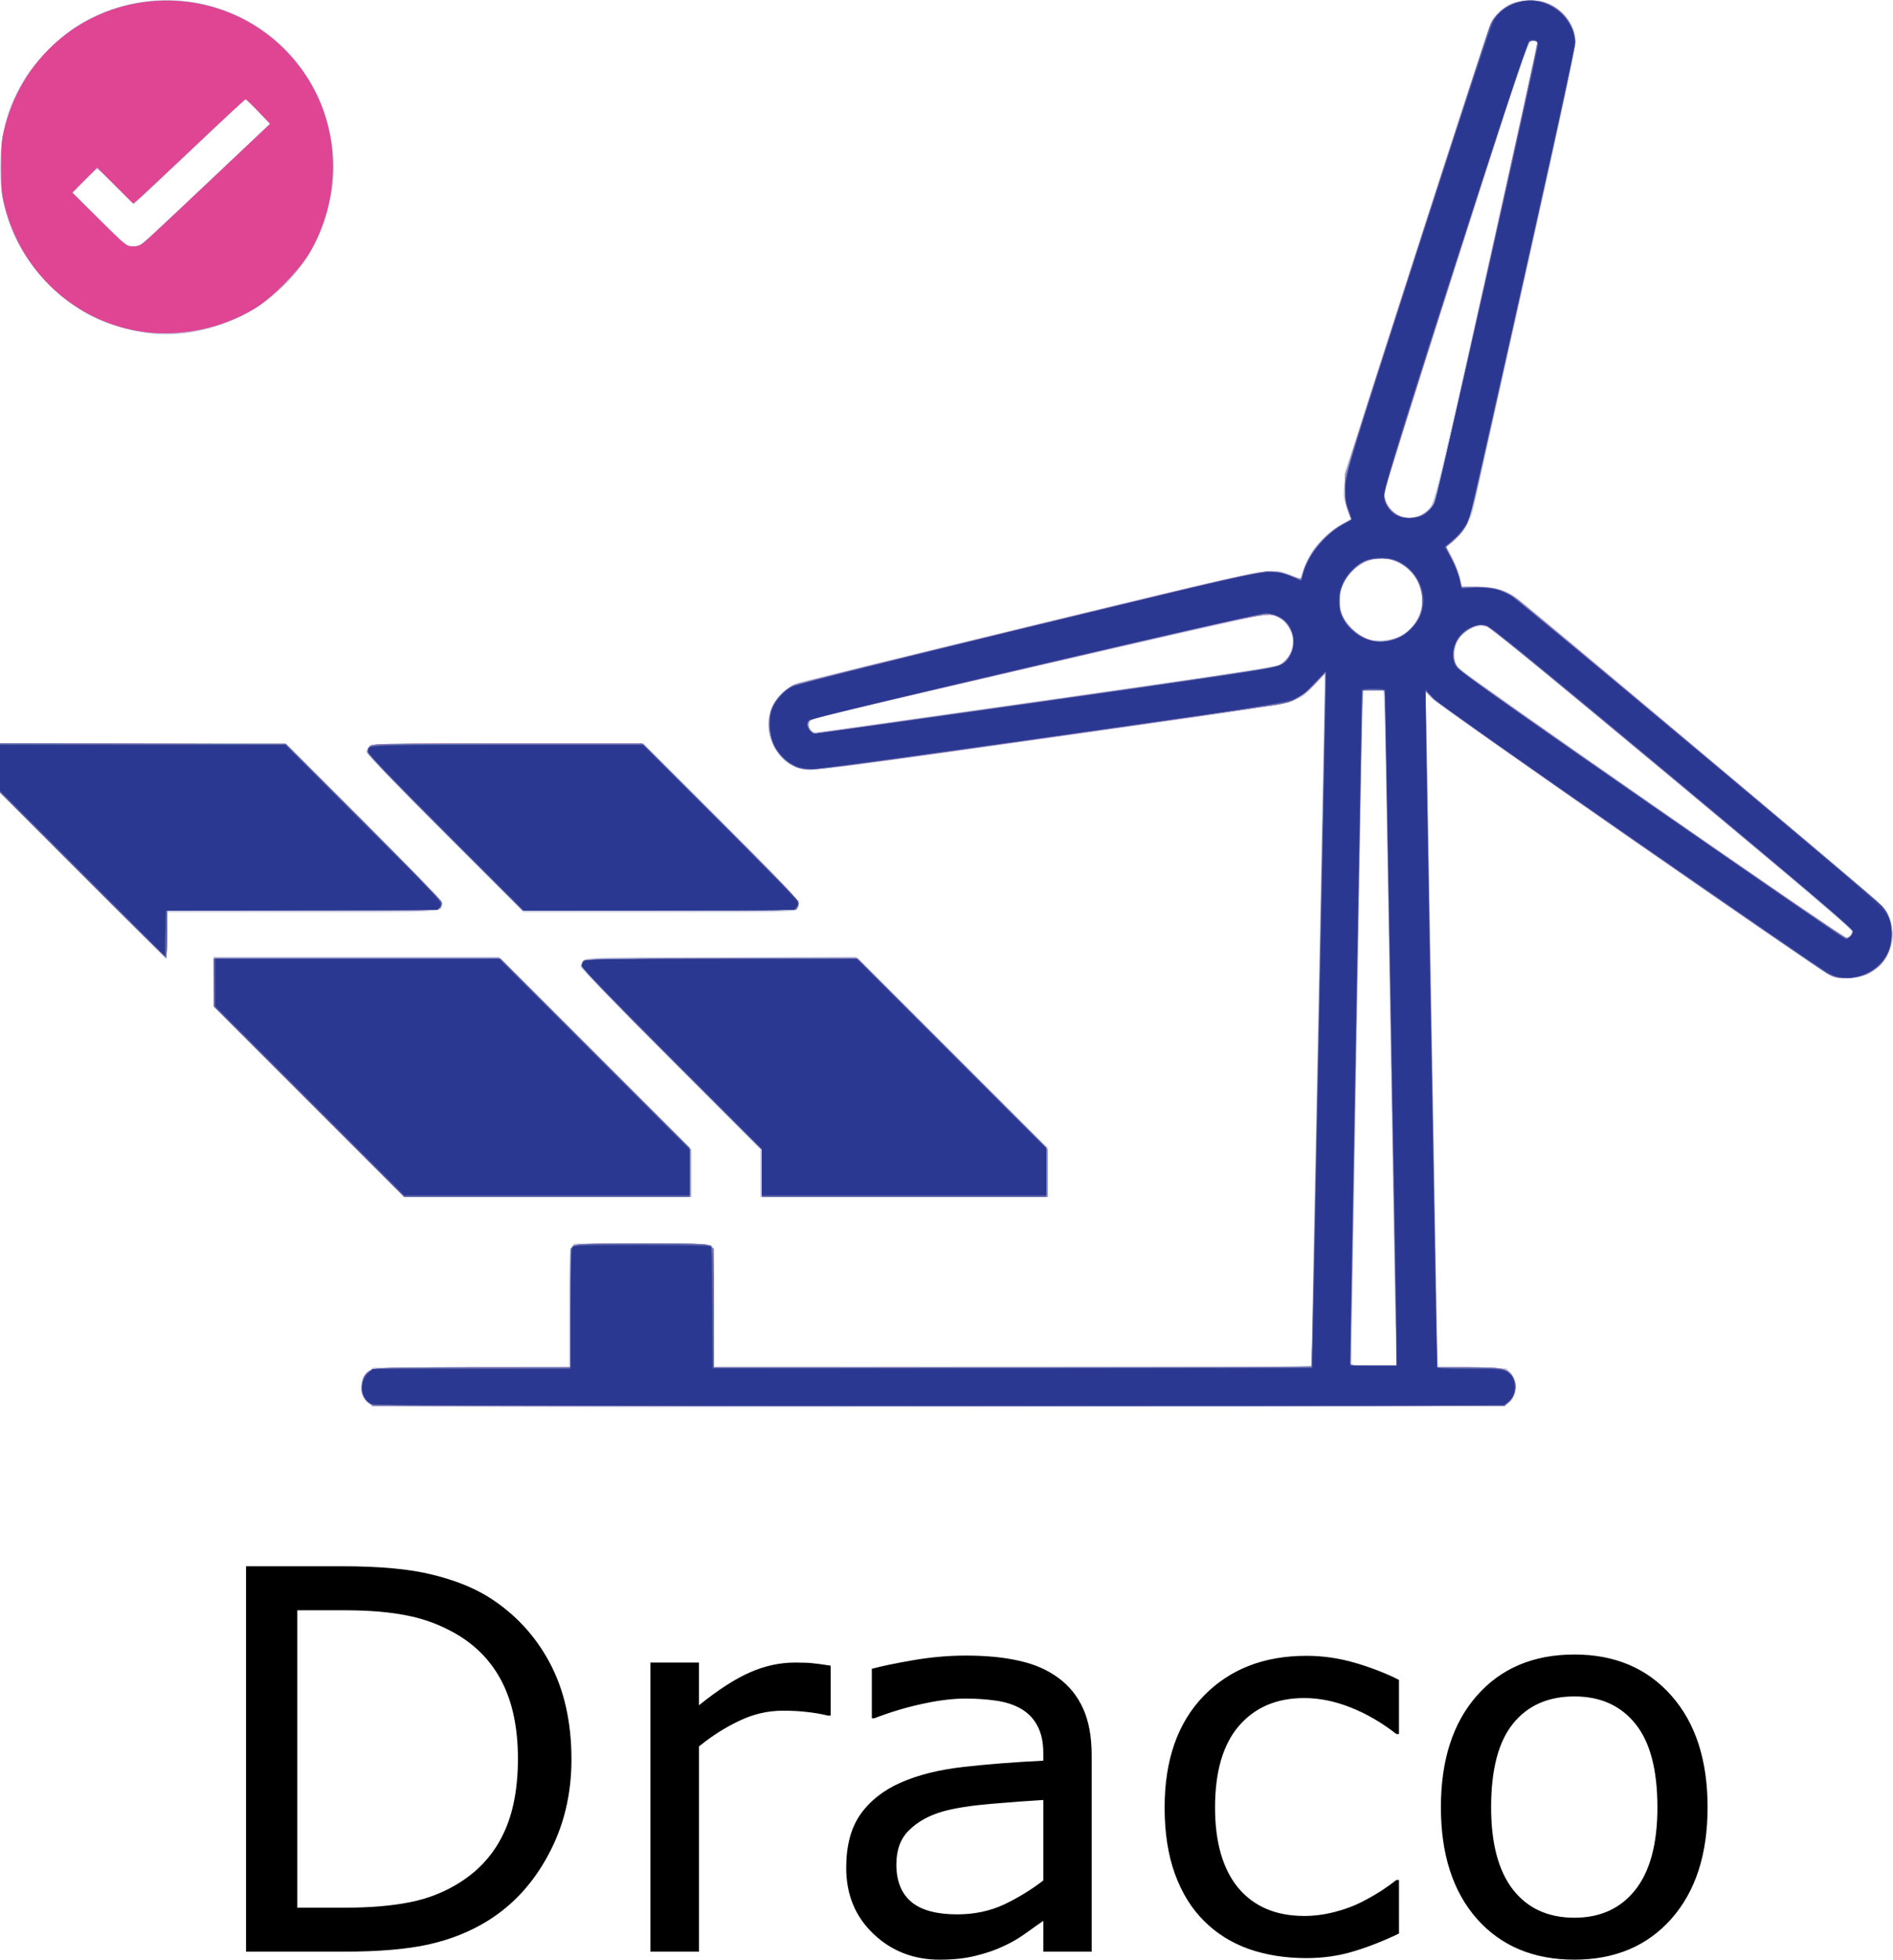 <?xml version="1.0" encoding="UTF-8" standalone="no"?>
<!-- Created with Inkscape (http://www.inkscape.org/) -->

<svg
   version="1.1"
   id="svg1"
   width="94.218"
   height="97.481"
   viewBox="0 0 94.218 97.481"
   sodipodi:docname="draco.png"
   inkscape:version="1.3.1 (91b66b0, 2023-11-16)"
   xmlns:inkscape="http://www.inkscape.org/namespaces/inkscape"
   xmlns:sodipodi="http://sodipodi.sourceforge.net/DTD/sodipodi-0.dtd"
   xmlns="http://www.w3.org/2000/svg"
   xmlns:svg="http://www.w3.org/2000/svg">
  <defs
     id="defs1" />
  <sodipodi:namedview
     id="namedview1"
     pagecolor="#ffffff"
     bordercolor="#666666"
     borderopacity="1.0"
     inkscape:showpageshadow="2"
     inkscape:pageopacity="0.0"
     inkscape:pagecheckerboard="0"
     inkscape:deskcolor="#d1d1d1"
     inkscape:zoom="7.3139624"
     inkscape:cx="40.743988"
     inkscape:cy="86.13662"
     inkscape:window-width="1552"
     inkscape:window-height="749"
     inkscape:window-x="671"
     inkscape:window-y="227"
     inkscape:window-maximized="0"
     inkscape:current-layer="g1" />
  <g
     inkscape:groupmode="layer"
     inkscape:label="Image"
     id="g1"
     transform="translate(0,-0.062)">
    <path
       d="m 28.443,87.578 q 0,2.614 -1.146,4.738 -1.133,2.124 -3.026,3.296 -1.313,0.811 -2.935,1.172 -1.609,0.36 -4.249,0.36 H 12.246 V 77.973 h 4.789 q 2.807,0 4.455,0.412 1.661,0.399 2.807,1.107 1.957,1.223 3.051,3.257 1.094,2.034 1.094,4.828 z m -2.665,-0.039 q 0,-2.253 -0.785,-3.798 -0.785,-1.545 -2.343,-2.433 -1.133,-0.644 -2.408,-0.888 -1.275,-0.257 -3.051,-0.257 h -2.395 v 14.793 h 2.395 q 1.841,0 3.206,-0.27 1.378,-0.27 2.523,-1.004 1.429,-0.914 2.137,-2.408 0.721,-1.493 0.721,-3.734 z M 41.344,85.402 h -0.129 q -0.541,-0.129 -1.056,-0.18 -0.502,-0.064 -1.197,-0.064 -1.12,0 -2.163,0.502 -1.043,0.489 -2.008,1.275 V 97.144 H 32.37 V 82.763 h 2.42 v 2.124 q 1.442,-1.159 2.536,-1.635 1.107,-0.489 2.253,-0.489 0.631,0 0.914,0.039 0.283,0.026 0.85,0.116 z m 12.991,11.742 h -2.408 v -1.532 q -0.322,0.219 -0.875,0.618 -0.541,0.386 -1.056,0.618 -0.605,0.296 -1.39,0.489 -0.785,0.206 -1.841,0.206 -1.944,0 -3.296,-1.287 -1.352,-1.287 -1.352,-3.283 0,-1.635 0.695,-2.639 0.708,-1.017 2.008,-1.596 1.313,-0.579 3.154,-0.785 1.841,-0.206 3.953,-0.309 v -0.373 q 0,-0.824 -0.296,-1.365 -0.283,-0.541 -0.824,-0.85 -0.515,-0.296 -1.236,-0.399 -0.721,-0.103 -1.506,-0.103 -0.953,0 -2.124,0.257 -1.172,0.245 -2.42,0.721 h -0.129 v -2.459 q 0.708,-0.193 2.047,-0.425 1.339,-0.232 2.639,-0.232 1.519,0 2.639,0.257 1.133,0.245 1.957,0.85 0.811,0.592 1.236,1.532 0.425,0.94 0.425,2.33 z m -2.408,-3.541 v -4.004 q -1.107,0.064 -2.614,0.193 -1.493,0.129 -2.369,0.373 -1.043,0.296 -1.687,0.927 -0.644,0.618 -0.644,1.712 0,1.236 0.747,1.867 0.747,0.618 2.279,0.618 1.275,0 2.33,-0.489 1.056,-0.502 1.957,-1.197 z m 17.703,2.639 q -1.21,0.579 -2.305,0.901 -1.081,0.322 -2.305,0.322 -1.558,0 -2.858,-0.451 -1.3,-0.463 -2.227,-1.39 -0.94,-0.927 -1.455,-2.343 -0.515,-1.416 -0.515,-3.309 0,-3.528 1.931,-5.536 1.944,-2.008 5.124,-2.008 1.236,0 2.42,0.348 1.197,0.348 2.189,0.85 v 2.691 h -0.129 q -1.107,-0.863 -2.292,-1.326 -1.172,-0.463 -2.292,-0.463 -2.06,0 -3.257,1.39 -1.184,1.378 -1.184,4.056 0,2.601 1.159,4.004 1.172,1.39 3.283,1.39 0.734,0 1.493,-0.193 0.76,-0.193 1.365,-0.502 0.528,-0.27 0.991,-0.566 0.463,-0.309 0.734,-0.528 h 0.129 z m 15.36,-6.283 q 0,3.515 -1.802,5.549 -1.802,2.034 -4.828,2.034 -3.051,0 -4.854,-2.034 -1.79,-2.034 -1.79,-5.549 0,-3.515 1.79,-5.549 1.802,-2.047 4.854,-2.047 3.026,0 4.828,2.047 1.802,2.034 1.802,5.549 z m -2.498,0 q 0,-2.794 -1.094,-4.146 -1.094,-1.365 -3.038,-1.365 -1.97,0 -3.064,1.365 -1.081,1.352 -1.081,4.146 0,2.704 1.094,4.107 1.094,1.39 3.051,1.39 1.931,0 3.026,-1.378 1.107,-1.39 1.107,-4.12 z"
       id="text8"
       aria-label="Draco"
       style="stroke-width:0.659" />
    <g
       id="g2">
      <path
         style="fill:#cdd0e4"
         d="m 18.52,69.969 c -0.299,-0.131 -0.426,-0.28 -0.522,-0.617 -0.106,-0.369 0.032,-0.816 0.33,-1.066 l 0.245,-0.206 h 4.874 4.874 v -2.902 c 0,-2.497 0.017,-2.927 0.125,-3.08 l 0.125,-0.178 h 3.379 c 2.522,0 3.404,0.024 3.475,0.096 0.071,0.071 0.096,0.866 0.096,3.08 v 2.984 h 14.88 14.88 l 5.24e-4,-0.62 c 2.89e-4,-0.341 0.144,-7.748 0.32,-16.46 0.175,-8.712 0.319,-16.188 0.319,-16.613 l 4.24e-4,-0.773 -0.495,0.515 c -0.937,0.976 0.14,0.759 -13.105,2.635 -8.291,1.174 -11.768,1.638 -12.086,1.611 -0.577,-0.049 -1.014,-0.277 -1.425,-0.744 -1.092,-1.24 -0.556,-3.159 1.013,-3.63 0.296,-0.089 5.524,-1.372 11.618,-2.851 12.294,-2.984 11.798,-2.888 12.784,-2.49 l 0.483,0.195 0.175,-0.488 c 0.096,-0.268 0.282,-0.659 0.414,-0.867 0.305,-0.484 1.015,-1.133 1.515,-1.387 0.214,-0.108 0.389,-0.216 0.389,-0.238 0,-0.023 -0.076,-0.265 -0.168,-0.539 C 66.677,24.289 66.539,24.802 70.468,12.6 72.409,6.572 74.077,1.466 74.175,1.254 c 0.346,-0.75 1.078,-1.188 1.985,-1.188 1.241,0 2.247,0.928 2.262,2.087 0.004,0.311 -0.751,3.825 -2.485,11.567 -1.37,6.116 -2.532,11.318 -2.582,11.56 -0.127,0.612 -0.427,1.132 -0.924,1.603 l -0.424,0.401 0.286,0.548 c 0.157,0.301 0.329,0.74 0.382,0.975 l 0.096,0.427 0.755,0.004 c 0.867,0.004 1.384,0.151 1.931,0.546 0.905,0.655 18.182,15.231 18.385,15.511 0.272,0.376 0.433,1.059 0.36,1.53 -0.18,1.159 -1.097,1.923 -2.299,1.915 -0.364,-0.002 -0.644,-0.053 -0.843,-0.152 C 90.478,48.298 71.635,35.185 71.29,34.829 l -0.35,-0.361 0.049,1.306 c 0.027,0.718 0.16,8.128 0.295,16.466 0.135,8.338 0.263,15.311 0.285,15.496 l 0.039,0.336 1.682,0.024 1.682,0.024 0.233,0.261 c 0.384,0.43 0.303,1.204 -0.159,1.518 -0.197,0.134 -1.606,0.142 -28.248,0.158 -22.977,0.014 -28.083,-0.002 -28.28,-0.088 z m 50.948,-3.029 c -0.017,-0.583 -0.139,-7.522 -0.27,-15.42 -0.131,-7.898 -0.26,-14.981 -0.287,-15.74 l -0.049,-1.38 h -0.511 c -0.281,0 -0.512,0.009 -0.512,0.02 -0.028,0.796 -0.558,31.472 -0.559,32.32 l -7.53e-4,1.26 h 1.11 1.11 z M 92.064,46.624 c 0.053,-0.053 0.096,-0.161 0.096,-0.24 0,-0.093 -3.136,-2.757 -8.86,-7.527 -4.873,-4.061 -8.949,-7.445 -9.058,-7.52 -0.457,-0.318 -1.305,-0.041 -1.643,0.537 -0.265,0.452 -0.273,1.038 -0.019,1.394 0.173,0.243 19.122,13.444 19.304,13.449 0.046,0.001 0.127,-0.041 0.18,-0.094 z M 52.106,34.878 c 8.815,-1.253 11.337,-1.637 11.581,-1.761 0.206,-0.105 0.37,-0.274 0.485,-0.498 0.482,-0.94 -0.146,-1.979 -1.197,-1.979 -0.316,0 -22.169,5.039 -22.555,5.201 -0.324,0.136 -0.166,0.639 0.201,0.639 0.118,0 5.287,-0.721 11.485,-1.602 z M 69.787,31.652 c 0.561,-0.329 1.013,-1.082 1.013,-1.689 0,-0.425 -0.233,-1.069 -0.494,-1.367 -0.786,-0.895 -2.008,-0.992 -2.86,-0.226 -0.516,0.464 -0.733,0.919 -0.747,1.566 -0.017,0.774 0.386,1.394 1.181,1.817 0.469,0.25 1.392,0.201 1.907,-0.101 z m 1.017,-6.014 c 0.567,-0.293 0.437,0.196 3.151,-11.894 1.39,-6.191 2.544,-11.302 2.565,-11.36 0.067,-0.181 -0.089,-0.329 -0.291,-0.278 -0.173,0.044 -0.475,0.937 -3.748,11.111 -2.662,8.273 -3.558,11.156 -3.554,11.43 0.013,0.912 1.011,1.439 1.878,0.99 z M 15.38,54.86 10.64,50.12 v -1.22 -1.22 h 7.1 7.1 l 4.78,4.78 4.78,4.78 v 1.18 1.18 h -7.14 -7.14 z m 22.46,3.561 v -1.179 l -4.48,-4.483 c -2.465,-2.466 -4.48,-4.545 -4.48,-4.621 0,-0.076 0.072,-0.21 0.16,-0.298 0.157,-0.157 0.267,-0.16 6.899,-0.16 h 6.739 l 4.741,4.741 4.741,4.741 v 1.219 1.219 h -7.16 -7.16 z M 4.14,43.62 0,39.479 v -1.22 -1.22 h 7.1 7.1 l 3.9,3.9 C 20.872,43.712 22,44.891 22,45.016 c 0,0.437 0.21,0.424 -7.016,0.424 H 8.324 l -0.022,1.16 -0.022,1.16 z m 18.039,-2.04 c -2.126,-2.123 -3.886,-3.942 -3.911,-4.043 -0.03,-0.117 0.005,-0.24 0.095,-0.34 0.139,-0.153 0.29,-0.157 6.909,-0.157 h 6.767 l 3.861,3.861 c 4.069,4.069 4.077,4.079 3.715,4.407 -0.134,0.121 -0.725,0.132 -6.858,0.132 H 26.044 Z M 7.6,16.667 C 6.635,16.573 5.43,16.232 4.6,15.819 2.84,14.942 1.247,13.206 0.549,11.401 0.118,10.288 -0.021,9.411 0.023,8.08 0.078,6.428 0.421,5.275 1.261,3.92 1.732,3.16 2.983,1.892 3.746,1.402 7.506,-1.017 12.489,-0.075 15.07,3.541 16.214,5.146 16.794,7.336 16.567,9.203 16.208,12.166 14.558,14.53 11.96,15.803 10.513,16.512 9.027,16.806 7.6,16.667 Z M 7.011,12.217 C 7.105,12.164 8.591,10.79 10.313,9.164 L 13.445,6.208 12.824,5.584 12.204,4.96 11.602,5.546 C 11.271,5.869 10.025,7.054 8.833,8.18 L 6.666,10.228 5.794,9.354 C 5.315,8.873 4.885,8.48 4.839,8.48 c -0.046,0 -0.343,0.262 -0.661,0.581 L 3.601,9.643 4.9,10.933 c 0.715,0.709 1.354,1.309 1.42,1.332 0.209,0.074 0.514,0.053 0.691,-0.048 z"
         id="path8" />
      <path
         style="fill:#989fc9"
         d="m 18.409,69.888 c -0.105,-0.058 -0.239,-0.192 -0.297,-0.297 -0.146,-0.263 -0.139,-0.877 0.013,-1.094 0.297,-0.424 0.209,-0.417 5.431,-0.417 h 4.844 v -2.997 c 0,-2.881 0.006,-3 0.155,-3.08 0.099,-0.053 1.327,-0.083 3.434,-0.083 2.875,0 3.295,0.016 3.405,0.126 0.11,0.11 0.126,0.501 0.126,3.08 v 2.954 h 14.88 c 10.162,0 14.88,-0.026 14.88,-0.082 0,-0.198 0.636,-32.236 0.661,-33.303 l 0.028,-1.186 -0.393,0.448 c -0.442,0.504 -0.947,0.878 -1.401,1.039 -0.169,0.06 -5.578,0.855 -12.021,1.768 -10.804,1.531 -11.748,1.653 -12.148,1.57 -0.239,-0.05 -0.572,-0.182 -0.741,-0.293 -0.898,-0.594 -1.275,-1.96 -0.799,-2.893 0.188,-0.369 0.752,-0.91 1.094,-1.049 0.132,-0.054 5.36,-1.34 11.618,-2.858 12.541,-3.042 12.021,-2.939 13.018,-2.564 0.286,0.108 0.534,0.171 0.551,0.14 0.017,-0.031 0.093,-0.245 0.169,-0.477 0.287,-0.88 1.07,-1.773 1.974,-2.252 l 0.364,-0.193 -0.162,-0.407 c -0.121,-0.303 -0.162,-0.591 -0.163,-1.127 l -3.53e-4,-0.72 L 70.514,12.52 c 1.971,-6.116 3.635,-11.218 3.697,-11.339 0.164,-0.319 0.599,-0.729 0.957,-0.902 0.391,-0.189 1.21,-0.249 1.663,-0.122 0.869,0.243 1.569,1.129 1.569,1.986 0,0.291 -0.722,3.673 -2.077,9.731 -1.142,5.107 -2.314,10.347 -2.603,11.644 -0.579,2.593 -0.668,2.816 -1.376,3.439 l -0.358,0.315 0.322,0.643 c 0.177,0.354 0.345,0.799 0.374,0.989 l 0.052,0.346 0.773,0.002 c 0.882,0.002 1.456,0.177 2.039,0.621 0.187,0.143 4.357,3.629 9.267,7.748 8.192,6.872 8.945,7.523 9.137,7.91 0.423,0.849 0.218,2.014 -0.459,2.609 -0.475,0.417 -0.757,0.526 -1.452,0.561 -0.553,0.028 -0.689,0.007 -1,-0.155 C 90.396,48.211 71.652,35.17 71.301,34.813 l -0.341,-0.347 6.77e-4,0.267 c 3.72e-4,0.147 0.126,7.341 0.28,15.987 0.153,8.646 0.279,16.089 0.279,16.54 l 4.73e-4,0.82 h 1.563 c 1.761,0 2.018,0.056 2.241,0.487 0.205,0.397 0.119,0.929 -0.197,1.21 l -0.249,0.223 -28.139,-0.003 c -23.203,-0.002 -28.172,-0.021 -28.33,-0.109 z m 51.083,-3.348 c -0.027,-0.803 -0.161,-8.246 -0.296,-16.54 -0.136,-8.294 -0.264,-15.197 -0.284,-15.34 l -0.038,-0.26 h -0.508 -0.508 l -0.046,0.9 c -0.025,0.495 -0.154,7.488 -0.286,15.54 -0.132,8.052 -0.261,15.207 -0.286,15.9 l -0.046,1.26 h 1.175 1.175 z M 92.114,46.594 c 0.152,-0.152 0.156,-0.206 0.026,-0.369 -0.055,-0.069 -4.104,-3.459 -8.998,-7.533 -5.374,-4.474 -8.986,-7.427 -9.12,-7.457 -0.122,-0.027 -0.263,-0.061 -0.312,-0.076 -0.215,-0.065 -0.905,0.356 -1.122,0.684 -0.279,0.422 -0.303,1.082 -0.052,1.422 0.175,0.237 19.182,13.454 19.348,13.454 0.057,0 0.161,-0.057 0.23,-0.126 z M 52.216,34.881 c 7.051,-1.001 11.304,-1.638 11.453,-1.715 0.543,-0.281 0.818,-0.928 0.65,-1.529 -0.144,-0.516 -0.503,-0.87 -0.999,-0.987 -0.39,-0.093 -0.673,-0.031 -11.6,2.509 -6.16,1.432 -11.254,2.634 -11.32,2.671 -0.176,0.098 -0.194,0.401 -0.033,0.578 0.103,0.114 0.205,0.143 0.386,0.11 0.136,-0.024 5.294,-0.761 11.463,-1.637 z m 17.404,-3.138 c 0.749,-0.321 1.226,-1.117 1.16,-1.939 -0.049,-0.611 -0.271,-1.054 -0.732,-1.46 -0.977,-0.86 -2.426,-0.598 -3.086,0.558 -0.476,0.834 -0.398,1.653 0.221,2.315 0.734,0.785 1.464,0.943 2.437,0.526 z m 0.952,-5.985 c 0.319,-0.089 0.836,-0.599 0.907,-0.896 0.606,-2.534 5.069,-22.656 5.037,-22.708 -0.058,-0.093 -0.413,-0.098 -0.47,-0.005 -0.121,0.195 -7.167,22.243 -7.167,22.426 -1.89e-4,0.475 0.317,0.955 0.76,1.152 0.292,0.13 0.546,0.138 0.932,0.031 z M 15.38,54.86 10.64,50.12 v -1.22 -1.22 h 7.099 7.099 l 4.781,4.781 4.781,4.781 v 1.179 1.179 h -7.14 -7.14 z m 22.54,3.56 v -1.18 l -4.48,-4.479 c -2.962,-2.962 -4.48,-4.534 -4.479,-4.64 0.003,-0.422 -0.377,-0.399 6.894,-0.422 l 6.741,-0.021 4.782,4.782 4.782,4.782 v 1.179 1.179 h -7.12 -7.12 z M 4.14,43.62 0,39.479 v -1.22 -1.22 h 7.1 7.1 l 3.9,3.9 C 20.705,43.546 22,44.895 22,45.004 c 0,0.09 -0.043,0.207 -0.096,0.26 -0.073,0.073 -1.701,0.096 -6.838,0.096 H 8.324 l -0.022,1.2 -0.022,1.2 z M 22.139,41.458 C 19.995,39.312 18.24,37.512 18.24,37.458 c 0,-0.054 0.072,-0.17 0.16,-0.258 0.157,-0.157 0.267,-0.16 6.86,-0.16 h 6.7 l 3.9,3.9 c 2.605,2.605 3.9,3.955 3.9,4.064 0,0.09 -0.043,0.207 -0.096,0.26 -0.073,0.073 -1.706,0.096 -6.861,0.096 H 26.038 Z M 6.827,16.522 C 3.65,15.945 1.106,13.585 0.266,10.434 0.079,9.733 0.055,9.491 0.055,8.36 c 0,-1.131 0.025,-1.373 0.212,-2.074 C 1.202,2.773 4.23,0.302 7.84,0.105 11.124,-0.075 14.175,1.677 15.679,4.605 c 1.281,2.495 1.171,5.594 -0.287,8.054 -0.511,0.863 -1.834,2.209 -2.685,2.732 -1.72,1.057 -3.934,1.483 -5.879,1.13 z m 0.634,-4.658 C 7.735,11.613 9.194,10.241 10.702,8.815 L 13.444,6.223 12.863,5.611 C 12.544,5.275 12.256,5 12.224,5 c -0.032,0 -1.198,1.08 -2.592,2.4 -1.394,1.32 -2.64,2.486 -2.77,2.591 L 6.626,10.183 5.731,9.291 4.837,8.399 4.218,9.022 3.599,9.645 4.945,10.982 C 6.256,12.286 6.299,12.32 6.626,12.32 c 0.296,0 0.394,-0.053 0.835,-0.456 z"
         id="path7" />
      <path
         style="fill:#df4592"
         d="m 18.272,69.728 c -0.226,-0.226 -0.272,-0.331 -0.272,-0.62 4.14e-4,-0.482 0.232,-0.836 0.616,-0.943 0.198,-0.055 1.964,-0.085 5.044,-0.085 l 4.74,-4.46e-4 v -2.954 c 0,-2.579 0.016,-2.97 0.126,-3.08 0.11,-0.11 0.528,-0.126 3.382,-0.126 2.818,0 3.28,0.017 3.434,0.125 l 0.178,0.125 v 2.955 2.955 h 14.872 14.872 l 0.048,-1.06 c 0.026,-0.583 0.173,-7.702 0.327,-15.82 0.153,-8.118 0.302,-15.426 0.33,-16.24 l 0.05,-1.48 -0.549,0.569 c -0.628,0.651 -1.143,0.944 -1.878,1.068 -0.281,0.047 -5.588,0.804 -11.792,1.682 -12.292,1.739 -11.73,1.683 -12.466,1.252 -0.89,-0.521 -1.302,-1.826 -0.892,-2.823 0.152,-0.371 0.642,-0.877 1.024,-1.059 0.184,-0.088 5.483,-1.408 11.775,-2.933 11.066,-2.683 11.46,-2.773 12.05,-2.734 0.366,0.024 0.762,0.108 0.99,0.209 0.487,0.215 0.491,0.215 0.55,-0.082 0.17,-0.849 1.144,-2.051 2.025,-2.497 l 0.414,-0.21 -0.167,-0.461 c -0.123,-0.339 -0.166,-0.642 -0.162,-1.141 0.005,-0.672 0.048,-0.813 3.568,-11.735 1.96,-6.08 3.623,-11.174 3.696,-11.32 0.34,-0.674 0.986,-1.103 1.753,-1.164 0.605,-0.048 1.04,0.068 1.535,0.408 0.497,0.341 0.907,1.083 0.907,1.639 -3e-6,0.205 -1.171,5.608 -2.602,12.006 -2.059,9.205 -2.646,11.714 -2.815,12.024 -0.2,0.367 -0.632,0.828 -0.935,0.998 -0.12,0.067 -0.105,0.124 0.144,0.538 0.153,0.255 0.342,0.708 0.419,1.007 l 0.14,0.544 0.724,-0.001 c 0.789,-0.001 1.392,0.16 1.908,0.51 0.487,0.331 18.003,15.029 18.275,15.336 0.706,0.793 0.65,2.274 -0.112,2.982 -0.573,0.532 -1.621,0.774 -2.307,0.532 -0.475,-0.167 -19.35,-13.268 -19.86,-13.784 l -0.42,-0.425 6.77e-4,0.853 c 3.72e-4,0.469 0.126,7.927 0.28,16.573 0.153,8.646 0.279,15.837 0.279,15.98 l 4.73e-4,0.26 h 1.47 c 1.695,0 1.896,0.028 2.167,0.299 0.38,0.38 0.364,0.992 -0.035,1.392 l -0.23,0.23 H 46.718 18.544 Z m 51.247,-2.108 c -3.15e-4,-0.209 -0.126,-7.4 -0.28,-15.98 -0.153,-8.58 -0.279,-15.969 -0.279,-16.42 l -4.19e-4,-0.82 h -0.6 -0.6 l -5.36e-4,1.14 c -2.96e-4,0.627 -0.126,8.142 -0.279,16.7 -0.153,8.558 -0.279,15.605 -0.279,15.66 -4.82e-4,0.075 0.284,0.1 1.159,0.1 h 1.16 z M 92.176,46.517 c 0.078,-0.172 0.069,-0.226 -0.062,-0.35 -0.085,-0.081 -4.153,-3.476 -9.041,-7.545 -7.164,-5.964 -8.944,-7.409 -9.18,-7.454 -0.21,-0.039 -0.391,-0.012 -0.636,0.096 -0.877,0.388 -1.203,1.471 -0.633,2.101 0.335,0.37 19.069,13.343 19.277,13.349 0.12,0.004 0.213,-0.064 0.274,-0.198 z M 51.817,34.961 c 6.195,-0.879 11.407,-1.639 11.583,-1.688 0.549,-0.152 1,-0.735 1,-1.293 0,-0.373 -0.31,-0.946 -0.626,-1.155 -0.565,-0.375 -0.136,-0.458 -11.934,2.294 -6.05,1.411 -11.131,2.601 -11.291,2.644 -0.316,0.085 -0.421,0.278 -0.286,0.526 0.07,0.127 0.209,0.266 0.273,0.27 0.009,6.74e-4 5.085,-0.718 11.28,-1.598 z m 17.536,-3.086 c 0.828,-0.246 1.447,-1.052 1.447,-1.886 0,-1.211 -0.863,-2.143 -1.991,-2.147 -0.671,-0.003 -1.041,0.145 -1.495,0.596 -1.107,1.1 -0.805,2.699 0.638,3.37 0.478,0.223 0.82,0.239 1.401,0.066 z m 1.415,-6.187 c 0.446,-0.203 0.643,-0.511 0.828,-1.299 C 72.432,20.835 76.555,2.261 76.524,2.183 76.466,2.031 76.097,2.058 76.013,2.22 c -0.221,0.428 -7.133,22.139 -7.133,22.406 0,0.602 0.624,1.215 1.232,1.212 0.18,-9.67e-4 0.476,-0.069 0.656,-0.151 z M 15.381,54.859 10.64,50.118 v -1.179 -1.179 h 7.14 7.14 l 4.7,4.7 4.7,4.7 v 1.22 1.22 h -7.099 -7.099 z m 22.539,3.56 v -1.18 l -4.48,-4.479 c -3.011,-3.011 -4.48,-4.533 -4.48,-4.644 0,-0.09 0.043,-0.207 0.096,-0.26 0.073,-0.073 1.706,-0.096 6.86,-0.096 h 6.764 l 4.7,4.7 4.7,4.7 v 1.22 1.22 h -7.08 -7.08 z M 4.099,43.578 0,39.476 v -1.219 -1.219 l 7.12,0.021 7.12,0.021 3.841,3.84 c 2.113,2.112 3.861,3.902 3.885,3.977 0.024,0.075 0.004,0.21 -0.044,0.3 -0.087,0.162 -0.127,0.163 -6.844,0.163 H 8.32 v 1.16 c 0,0.638 -0.027,1.16 -0.061,1.16 -0.034,0 -1.906,-1.846 -4.16,-4.102 z M 22.18,41.5 C 18.944,38.264 18.32,37.604 18.32,37.418 c 0,-0.164 0.053,-0.242 0.205,-0.3 0.127,-0.048 2.715,-0.078 6.818,-0.078 h 6.613 l 3.919,3.916 c 3.818,3.816 3.916,3.922 3.84,4.14 l -0.079,0.224 -6.798,0.02 -6.798,0.02 z M 6.827,16.522 C 3.65,15.945 1.106,13.585 0.266,10.434 0.079,9.733 0.055,9.491 0.055,8.36 c 0,-1.131 0.025,-1.373 0.212,-2.074 C 1.202,2.773 4.23,0.302 7.84,0.105 11.124,-0.075 14.175,1.677 15.679,4.605 c 1.281,2.495 1.171,5.594 -0.287,8.054 -0.511,0.863 -1.834,2.209 -2.685,2.732 -1.72,1.057 -3.934,1.483 -5.879,1.13 z m 0.634,-4.658 C 7.735,11.613 9.194,10.241 10.702,8.815 L 13.444,6.223 12.863,5.611 C 12.544,5.275 12.256,5 12.224,5 c -0.032,0 -1.198,1.08 -2.592,2.4 -1.394,1.32 -2.64,2.486 -2.77,2.591 L 6.626,10.183 5.731,9.291 4.837,8.399 4.218,9.022 3.599,9.645 4.945,10.982 C 6.256,12.286 6.299,12.32 6.626,12.32 c 0.296,0 0.394,-0.053 0.835,-0.456 z"
         id="path6" />
      <path
         style="fill:#7982ba"
         d="m 18.272,69.728 c -0.226,-0.226 -0.272,-0.331 -0.272,-0.62 4.14e-4,-0.482 0.232,-0.836 0.616,-0.943 0.198,-0.055 1.964,-0.085 5.044,-0.085 l 4.74,-4.46e-4 v -2.954 c 0,-2.579 0.016,-2.97 0.126,-3.08 0.11,-0.11 0.528,-0.126 3.382,-0.126 2.818,0 3.28,0.017 3.434,0.125 l 0.178,0.125 v 2.955 2.955 h 14.872 14.872 l 0.048,-1.06 c 0.026,-0.583 0.173,-7.702 0.327,-15.82 0.153,-8.118 0.302,-15.426 0.33,-16.24 l 0.05,-1.48 -0.549,0.569 c -0.628,0.651 -1.143,0.944 -1.878,1.068 -0.281,0.047 -5.588,0.804 -11.792,1.682 -12.292,1.739 -11.73,1.683 -12.466,1.252 -0.89,-0.521 -1.302,-1.826 -0.892,-2.823 0.152,-0.371 0.642,-0.877 1.024,-1.059 0.184,-0.088 5.483,-1.408 11.775,-2.933 11.066,-2.683 11.46,-2.773 12.05,-2.734 0.366,0.024 0.762,0.108 0.99,0.209 0.487,0.215 0.491,0.215 0.55,-0.082 0.17,-0.849 1.144,-2.051 2.025,-2.497 l 0.414,-0.21 -0.167,-0.461 c -0.123,-0.339 -0.166,-0.642 -0.162,-1.141 0.005,-0.672 0.048,-0.813 3.568,-11.735 1.96,-6.08 3.623,-11.174 3.696,-11.32 0.34,-0.674 0.986,-1.103 1.753,-1.164 0.605,-0.048 1.04,0.068 1.535,0.408 0.497,0.341 0.907,1.083 0.907,1.639 -3e-6,0.205 -1.171,5.608 -2.602,12.006 -2.059,9.205 -2.646,11.714 -2.815,12.024 -0.2,0.367 -0.632,0.828 -0.935,0.998 -0.12,0.067 -0.105,0.124 0.144,0.538 0.153,0.255 0.342,0.708 0.419,1.007 l 0.14,0.544 0.724,-0.001 c 0.789,-0.001 1.392,0.16 1.908,0.51 0.487,0.331 18.003,15.029 18.275,15.336 0.706,0.793 0.65,2.274 -0.112,2.982 -0.573,0.532 -1.621,0.774 -2.307,0.532 -0.475,-0.167 -19.35,-13.268 -19.86,-13.784 l -0.42,-0.425 6.77e-4,0.853 c 3.72e-4,0.469 0.126,7.927 0.28,16.573 0.153,8.646 0.279,15.837 0.279,15.98 l 4.73e-4,0.26 h 1.47 c 1.695,0 1.896,0.028 2.167,0.299 0.38,0.38 0.364,0.992 -0.035,1.392 l -0.23,0.23 H 46.718 18.544 Z m 51.247,-2.108 c -3.15e-4,-0.209 -0.126,-7.4 -0.28,-15.98 -0.153,-8.58 -0.279,-15.969 -0.279,-16.42 l -4.19e-4,-0.82 h -0.6 -0.6 l -5.36e-4,1.14 c -2.96e-4,0.627 -0.126,8.142 -0.279,16.7 -0.153,8.558 -0.279,15.605 -0.279,15.66 -4.82e-4,0.075 0.284,0.1 1.159,0.1 h 1.16 z M 92.176,46.517 c 0.078,-0.172 0.069,-0.226 -0.062,-0.35 -0.085,-0.081 -4.153,-3.476 -9.041,-7.545 -7.164,-5.964 -8.944,-7.409 -9.18,-7.454 -0.21,-0.039 -0.391,-0.012 -0.636,0.096 -0.877,0.388 -1.203,1.471 -0.633,2.101 0.335,0.37 19.069,13.343 19.277,13.349 0.12,0.004 0.213,-0.064 0.274,-0.198 z M 51.817,34.961 c 6.195,-0.879 11.407,-1.639 11.583,-1.688 0.549,-0.152 1,-0.735 1,-1.293 0,-0.373 -0.31,-0.946 -0.626,-1.155 -0.565,-0.375 -0.136,-0.458 -11.934,2.294 -6.05,1.411 -11.131,2.601 -11.291,2.644 -0.316,0.085 -0.421,0.278 -0.286,0.526 0.07,0.127 0.209,0.266 0.273,0.27 0.009,6.74e-4 5.085,-0.718 11.28,-1.598 z m 17.536,-3.086 c 0.828,-0.246 1.447,-1.052 1.447,-1.886 0,-1.211 -0.863,-2.143 -1.991,-2.147 -0.671,-0.003 -1.041,0.145 -1.495,0.596 -1.107,1.1 -0.805,2.699 0.638,3.37 0.478,0.223 0.82,0.239 1.401,0.066 z m 1.415,-6.187 c 0.446,-0.203 0.643,-0.511 0.828,-1.299 C 72.432,20.835 76.555,2.261 76.524,2.183 76.466,2.031 76.097,2.058 76.013,2.22 c -0.221,0.428 -7.133,22.139 -7.133,22.406 0,0.602 0.624,1.215 1.232,1.212 0.18,-9.67e-4 0.476,-0.069 0.656,-0.151 z M 15.381,54.859 10.64,50.118 v -1.179 -1.179 h 7.14 7.14 l 4.7,4.7 4.7,4.7 v 1.22 1.22 h -7.099 -7.099 z m 22.539,3.56 v -1.18 l -4.48,-4.479 c -3.011,-3.011 -4.48,-4.533 -4.48,-4.644 0,-0.09 0.043,-0.207 0.096,-0.26 0.073,-0.073 1.706,-0.096 6.86,-0.096 h 6.764 l 4.7,4.7 4.7,4.7 v 1.22 1.22 h -7.08 -7.08 z M 4.099,43.578 0,39.476 v -1.219 -1.219 l 7.12,0.021 7.12,0.021 3.841,3.84 c 2.113,2.112 3.861,3.902 3.885,3.977 0.024,0.075 0.004,0.21 -0.044,0.3 -0.087,0.162 -0.127,0.163 -6.844,0.163 H 8.32 v 1.16 c 0,0.638 -0.027,1.16 -0.061,1.16 -0.034,0 -1.906,-1.846 -4.16,-4.102 z M 22.18,41.5 C 18.944,38.264 18.32,37.604 18.32,37.418 c 0,-0.164 0.053,-0.242 0.205,-0.3 0.127,-0.048 2.715,-0.078 6.818,-0.078 h 6.613 l 3.919,3.916 c 3.818,3.816 3.916,3.922 3.84,4.14 l -0.079,0.224 -6.798,0.02 -6.798,0.02 z"
         id="path5" />
      <path
         style="fill:#5a65a9"
         d="m 18.56,69.944 c -0.44,-0.161 -0.648,-0.693 -0.485,-1.237 0.077,-0.259 0.158,-0.347 0.43,-0.471 0.317,-0.144 0.591,-0.152 5.115,-0.154 l 4.78,-0.002 V 65.125 62.169 L 28.578,62.045 c 0.154,-0.108 0.613,-0.125 3.4,-0.125 3.116,0 3.227,0.005 3.382,0.16 0.154,0.154 0.16,0.267 0.16,3.08 v 2.92 h 14.88 c 8.184,0 14.882,-0.009 14.885,-0.02 0.016,-0.061 0.704,-34.577 0.69,-34.591 -0.009,-0.009 -0.174,0.17 -0.366,0.397 -0.474,0.563 -1.063,0.991 -1.558,1.132 -0.226,0.065 -5.632,0.855 -12.012,1.756 -12.318,1.74 -11.954,1.7 -12.59,1.371 -0.369,-0.191 -0.74,-0.609 -0.952,-1.072 -0.507,-1.107 -0.056,-2.397 1.007,-2.881 0.565,-0.257 23.087,-5.692 23.587,-5.692 0.427,0 1.426,0.266 1.51,0.402 0.093,0.15 0.181,0.075 0.232,-0.197 0.028,-0.151 0.177,-0.526 0.331,-0.832 0.322,-0.644 1.084,-1.413 1.719,-1.735 0.218,-0.111 0.397,-0.209 0.397,-0.22 -2.2e-5,-0.01 -0.077,-0.217 -0.172,-0.459 -0.127,-0.324 -0.171,-0.609 -0.168,-1.08 0.003,-0.621 0.11,-0.97 3.531,-11.6 1.94,-6.028 3.587,-11.122 3.66,-11.32 0.277,-0.756 1.179,-1.36 2.03,-1.36 0.779,0 1.661,0.535 2.01,1.22 0.355,0.696 0.413,0.371 -2.009,11.18 -1.237,5.522 -2.412,10.778 -2.611,11.68 -0.424,1.928 -0.612,2.319 -1.403,2.928 l -0.213,0.164 0.306,0.609 c 0.168,0.335 0.351,0.81 0.406,1.055 0.087,0.389 0.12,0.44 0.258,0.397 0.255,-0.081 1.125,-0.052 1.504,0.05 0.192,0.052 0.512,0.177 0.711,0.278 0.322,0.164 17.446,14.446 18.308,15.269 0.666,0.636 0.878,1.431 0.619,2.323 -0.355,1.222 -1.973,1.866 -3.101,1.234 C 90.11,47.998 71.688,35.158 71.34,34.802 l -0.38,-0.39 7.16e-4,0.894 c 3.93e-4,0.492 0.126,7.932 0.279,16.534 0.153,8.602 0.279,15.775 0.279,15.94 l 7.15e-4,0.3 h 1.461 c 1.546,0 1.894,0.052 2.187,0.327 0.4,0.376 0.287,1.218 -0.197,1.468 -0.219,0.113 -2.977,0.125 -28.266,0.119 C 31.291,69.99 18.626,69.968 18.56,69.944 Z m 50.959,-2.364 c -3.48e-4,-0.231 -0.126,-7.422 -0.279,-15.98 -0.153,-8.558 -0.279,-15.929 -0.279,-16.38 l -6.33e-4,-0.82 h -0.6 -0.6 l -7.52e-4,1.14 c -4.14e-4,0.627 -0.126,8.124 -0.279,16.66 -0.153,8.536 -0.279,15.583 -0.279,15.66 -6.35e-4,0.127 0.108,0.14 1.159,0.14 h 1.16 z M 92.224,46.421 c 0.019,-0.127 -1.871,-1.741 -8.938,-7.631 -4.929,-4.109 -9.09,-7.52 -9.247,-7.582 -0.721,-0.283 -1.72,0.528 -1.72,1.397 0,0.666 -0.148,0.547 6.227,4.968 14.628,10.144 13.298,9.244 13.485,9.12 0.093,-0.061 0.179,-0.184 0.193,-0.272 z M 52.047,34.932 c 8.496,-1.208 11.508,-1.664 11.684,-1.767 0.761,-0.449 0.874,-1.625 0.215,-2.221 -0.208,-0.188 -0.695,-0.383 -0.958,-0.383 -0.12,0 -5.273,1.178 -11.453,2.618 -10.264,2.392 -11.242,2.634 -11.316,2.797 -0.062,0.136 -0.049,0.227 0.052,0.382 0.073,0.112 0.177,0.203 0.231,0.203 0.054,-1.11e-4 5.249,-0.733 11.545,-1.628 z m 17.595,-3.154 c 0.37,-0.191 0.845,-0.668 1.029,-1.033 0.166,-0.33 0.169,-1.212 0.006,-1.602 -0.195,-0.467 -0.496,-0.806 -0.943,-1.062 -0.348,-0.199 -0.503,-0.238 -0.958,-0.239 -0.298,-4.12e-4 -0.661,0.049 -0.806,0.109 -0.377,0.157 -0.823,0.573 -1.075,1.001 -0.188,0.319 -0.217,0.457 -0.217,1.016 0,0.584 0.023,0.679 0.234,0.984 0.282,0.408 0.754,0.793 1.152,0.942 0.396,0.148 1.176,0.091 1.576,-0.115 z m 1.161,-6.099 c 0.174,-0.089 0.403,-0.296 0.509,-0.46 0.152,-0.236 0.718,-2.645 2.726,-11.605 1.394,-6.218 2.514,-11.36 2.489,-11.425 -0.058,-0.151 -0.444,-0.114 -0.54,0.052 -0.038,0.066 -1.653,5.047 -3.588,11.069 -2.503,7.789 -3.518,11.053 -3.518,11.311 0,0.962 1.016,1.521 1.923,1.059 z M 15.401,54.881 10.68,50.162 10.654,48.961 10.628,47.76 h 7.146 7.146 l 4.7,4.7 4.7,4.7 v 1.22 1.22 H 27.221 20.123 Z m 22.519,3.539 v -1.18 l -4.48,-4.479 c -3.011,-3.011 -4.48,-4.533 -4.48,-4.644 0,-0.09 0.043,-0.207 0.096,-0.26 0.073,-0.073 1.706,-0.096 6.86,-0.096 h 6.764 l 4.7,4.7 4.7,4.7 v 1.22 1.22 h -7.08 -7.08 z M 4.099,43.578 0,39.476 v -1.219 -1.219 l 7.121,0.021 7.121,0.021 3.879,3.882 C 20.254,43.097 22,44.903 22,44.976 c 0,0.073 -0.057,0.189 -0.126,0.258 -0.112,0.112 -0.843,0.126 -6.84,0.126 H 8.32 v 1.16 c 0,0.638 -0.027,1.16 -0.061,1.16 -0.034,0 -1.906,-1.846 -4.16,-4.102 z M 22.18,41.5 c -2.535,-2.536 -3.859,-3.915 -3.858,-4.02 0.003,-0.422 -0.383,-0.4 6.916,-0.4 h 6.763 l 3.841,3.84 c 2.113,2.112 3.861,3.902 3.885,3.977 0.024,0.075 0.004,0.21 -0.044,0.3 -0.087,0.162 -0.127,0.163 -6.865,0.163 h -6.777 z"
         id="path4" />
      <path
         style="fill:#374497"
         d="m 18.501,69.918 c -0.539,-0.217 -0.65,-1.122 -0.187,-1.535 l 0.249,-0.223 h 4.919 4.919 v -2.99 c 0,-2.43 0.02,-3.007 0.109,-3.081 0.079,-0.065 1.063,-0.085 3.5,-0.07 l 3.391,0.021 0.04,3.04 0.04,3.04 h 14.92 14.92 L 65.655,51.56 c 0.184,-9.108 0.337,-16.91 0.34,-17.337 l 0.005,-0.777 -0.62,0.623 c -0.368,0.369 -0.777,0.695 -1.005,0.8 -0.314,0.145 -2.512,0.479 -11.934,1.814 C 46.088,37.583 40.704,38.32 40.475,38.32 c -0.229,0 -0.558,-0.042 -0.73,-0.094 -0.402,-0.12 -0.983,-0.631 -1.201,-1.056 -0.206,-0.401 -0.286,-1.34 -0.15,-1.753 0.144,-0.437 0.521,-0.904 0.915,-1.135 0.274,-0.16 2.997,-0.852 11.743,-2.982 10.434,-2.541 11.444,-2.773 12.067,-2.772 0.567,8.85e-4 0.758,0.037 1.15,0.216 0.258,0.118 0.479,0.215 0.491,0.215 0.012,0 0.043,-0.117 0.07,-0.26 0.164,-0.871 1.058,-2.01 1.99,-2.536 0.252,-0.142 0.459,-0.266 0.459,-0.274 0,-0.008 -0.076,-0.23 -0.168,-0.492 -0.139,-0.394 -0.162,-0.603 -0.13,-1.197 0.036,-0.685 0.213,-1.262 3.61,-11.799 2.215,-6.87 3.648,-11.194 3.772,-11.381 0.762,-1.151 2.533,-1.232 3.478,-0.159 0.31,0.352 0.558,0.956 0.558,1.357 0,0.371 -5.212,23.508 -5.37,23.838 -0.088,0.185 -0.373,0.533 -0.632,0.773 l -0.471,0.436 0.308,0.595 c 0.169,0.328 0.352,0.79 0.405,1.027 l 0.097,0.432 h 0.852 c 0.782,0 0.892,0.02 1.35,0.24 0.378,0.182 2.673,2.065 9.52,7.811 4.962,4.164 9.098,7.656 9.192,7.76 0.358,0.396 0.467,0.719 0.468,1.389 9.78e-4,0.56 -0.028,0.693 -0.234,1.064 -0.565,1.021 -1.971,1.432 -2.962,0.866 -0.178,-0.101 -4.535,-3.102 -9.683,-6.669 -5.878,-4.073 -9.541,-6.661 -9.846,-6.957 l -0.486,-0.472 0.028,1.044 c 0.015,0.574 0.134,7.488 0.265,15.364 0.131,7.876 0.26,15.013 0.287,15.86 l 0.05,1.54 h 1.66 c 1.554,0 1.674,0.011 1.869,0.164 0.46,0.362 0.431,1.225 -0.052,1.52 -0.251,0.153 -0.66,0.155 -28.295,0.151 -16.465,-0.003 -28.114,-0.035 -28.219,-0.077 z m 51.019,-2.81 c 0,-1.827 -0.563,-32.592 -0.598,-32.688 -0.051,-0.138 -1.074,-0.138 -1.121,0 -0.029,0.085 -0.605,31.799 -0.602,33.12 l 0.001,0.46 h 1.16 1.16 z M 92.067,46.672 c 0.114,-0.08 0.173,-0.192 0.158,-0.3 -0.017,-0.117 -2.847,-2.529 -8.865,-7.553 -4.862,-4.059 -8.974,-7.452 -9.137,-7.54 -0.397,-0.213 -0.666,-0.198 -1.138,0.063 -0.709,0.392 -0.998,1.344 -0.585,1.93 0.112,0.16 3.775,2.749 9.74,6.887 5.258,3.647 9.579,6.634 9.602,6.636 0.023,0.003 0.124,-0.053 0.225,-0.123 z M 51.977,34.959 c 6.195,-0.88 11.419,-1.659 11.611,-1.73 1.028,-0.381 1.084,-1.974 0.088,-2.483 -0.196,-0.1 -0.49,-0.183 -0.654,-0.184 -0.51,-0.004 -22.647,5.187 -22.762,5.337 -0.055,0.072 -0.1,0.17 -0.1,0.218 0,0.167 0.25,0.443 0.402,0.443 0.084,0 5.221,-0.72 11.415,-1.601 z m 17.795,-3.256 c 0.718,-0.406 1.181,-1.263 1.065,-1.972 -0.233,-1.425 -1.506,-2.254 -2.79,-1.816 -0.769,0.262 -1.405,1.184 -1.406,2.04 -0.001,0.803 0.488,1.511 1.308,1.897 0.492,0.231 1.262,0.168 1.823,-0.149 z m 0.923,-5.948 c 0.275,-0.104 0.565,-0.366 0.706,-0.638 0.11,-0.212 5.159,-22.584 5.159,-22.861 0,-0.21 -0.221,-0.286 -0.431,-0.148 -0.228,0.151 -7.257,21.981 -7.252,22.523 0.004,0.419 0.242,0.842 0.595,1.057 0.278,0.17 0.867,0.202 1.223,0.067 z M 15.42,54.82 10.72,50.119 v -1.18 -1.18 h 7.06 7.06 l 4.74,4.74 4.74,4.74 v 1.14 1.14 h -7.1 -7.1 z m 22.5,3.561 v -1.139 l -4.48,-4.483 c -2.976,-2.977 -4.48,-4.537 -4.48,-4.645 0,-0.089 0.043,-0.206 0.096,-0.258 0.073,-0.073 1.706,-0.096 6.859,-0.096 h 6.763 l 4.701,4.701 4.701,4.701 v 1.179 1.179 h -7.08 -7.08 z M 4.1,43.5 0,39.399 v -1.14 -1.14 h 7.101 7.101 l 3.912,3.915 c 3.85,3.853 3.91,3.918 3.789,4.1 l -0.123,0.185 -6.768,0.02 -6.768,0.02 -0.022,1.12 -0.022,1.12 z M 22.182,41.501 C 19.58,38.901 18.32,37.588 18.32,37.477 c 0,-0.091 0.043,-0.208 0.096,-0.261 0.073,-0.073 1.705,-0.096 6.858,-0.096 h 6.762 l 3.823,3.82 c 2.103,2.101 3.844,3.885 3.869,3.966 0.026,0.083 -0.014,0.212 -0.093,0.3 -0.136,0.15 -0.325,0.154 -6.865,0.154 h -6.726 z"
         id="path3" />
      <path
         style="fill:#2a3891"
         d="m 18.497,69.88 c -0.536,-0.233 -0.632,-1.037 -0.177,-1.492 l 0.228,-0.228 h 4.926 4.926 v -2.925 c 0,-1.863 0.03,-2.981 0.083,-3.08 0.08,-0.149 0.203,-0.155 3.424,-0.155 2.492,0 3.366,0.024 3.437,0.096 0.071,0.071 0.096,0.866 0.096,3.08 v 2.984 l 14.94,-0.02 14.94,-0.02 0.334,-16.52 c 0.184,-9.086 0.337,-16.891 0.34,-17.345 l 0.006,-0.825 -0.585,0.603 c -0.984,1.013 0.125,0.787 -13.029,2.652 -6.348,0.9 -11.74,1.635 -11.983,1.635 -0.876,-0.002 -1.714,-0.629 -1.964,-1.47 -0.152,-0.513 -0.151,-1.152 0.004,-1.521 0.147,-0.351 0.598,-0.865 0.951,-1.083 0.161,-0.099 4.531,-1.199 11.652,-2.932 12.728,-3.098 12.176,-2.99 13.191,-2.571 0.284,0.117 0.522,0.205 0.529,0.196 0.007,-0.009 0.087,-0.241 0.178,-0.514 0.316,-0.95 1.106,-1.856 1.998,-2.289 0.187,-0.091 0.34,-0.203 0.34,-0.249 -2.2e-5,-0.046 -0.075,-0.282 -0.167,-0.524 -0.135,-0.356 -0.161,-0.57 -0.135,-1.12 0.03,-0.638 0.249,-1.356 3.574,-11.68 1.949,-6.05 3.642,-11.18 3.762,-11.4 0.423,-0.772 1.405,-1.204 2.285,-1.007 0.88,0.197 1.64,0.976 1.765,1.808 0.041,0.273 -0.448,2.576 -2.523,11.889 -1.416,6.353 -2.629,11.705 -2.696,11.895 -0.155,0.438 -0.537,0.939 -0.961,1.263 l -0.332,0.253 0.197,0.289 c 0.258,0.38 0.501,0.953 0.601,1.42 l 0.081,0.376 0.596,-0.045 c 0.711,-0.054 1.448,0.117 1.971,0.458 0.189,0.123 4.409,3.638 9.379,7.812 9.781,8.214 9.348,7.814 9.455,8.717 0.067,0.566 -0.14,1.232 -0.509,1.641 -0.572,0.633 -1.521,0.92 -2.272,0.687 -0.25,-0.078 -3.479,-2.27 -9.994,-6.786 -5.293,-3.669 -9.756,-6.797 -9.918,-6.951 -0.161,-0.154 -0.332,-0.352 -0.38,-0.439 -0.048,-0.088 -0.101,-0.142 -0.118,-0.12 -0.023,0.028 0.539,32.965 0.575,33.739 0.004,0.077 0.385,0.1 1.625,0.1 1.463,2.7e-4 1.645,0.015 1.875,0.156 0.472,0.288 0.502,1.034 0.059,1.45 l -0.207,0.194 -28.054,0.017 c -24.182,0.015 -28.09,0.001 -28.317,-0.097 z m 51.022,-2.86 c -3.15e-4,-0.539 -0.126,-8 -0.28,-16.58 -0.153,-8.58 -0.279,-15.717 -0.279,-15.86 l -4.19e-4,-0.26 h -0.6 -0.6 l -5.36e-4,0.58 c -2.96e-4,0.319 -0.126,7.582 -0.279,16.14 -0.153,8.558 -0.279,15.875 -0.279,16.26 l -6.4e-4,0.7 h 1.16 1.16 z M 92.114,46.647 c 0.076,-0.084 0.127,-0.224 0.112,-0.311 -0.016,-0.095 -3.575,-3.114 -9.011,-7.644 -7.076,-5.896 -9.045,-7.497 -9.268,-7.539 -0.336,-0.063 -0.803,0.062 -1.099,0.295 -0.52,0.409 -0.695,1.326 -0.349,1.831 0.119,0.173 3.432,2.517 9.74,6.891 5.258,3.646 9.599,6.629 9.648,6.629 0.048,4.31e-4 0.15,-0.068 0.226,-0.153 z M 52.029,34.962 c 12.442,-1.761 11.832,-1.647 12.189,-2.282 0.384,-0.683 0.13,-1.605 -0.534,-1.94 -0.196,-0.099 -0.502,-0.18 -0.68,-0.18 -0.394,2.74e-4 -22.581,5.162 -22.734,5.289 -0.229,0.19 -0.006,0.711 0.304,0.711 0.09,0 5.245,-0.719 11.455,-1.598 z m 17.454,-3.095 c 0.248,-0.084 0.53,-0.272 0.77,-0.511 1.01,-1.01 0.707,-2.683 -0.612,-3.377 -0.43,-0.226 -1.306,-0.234 -1.757,-0.016 -0.418,0.202 -0.9,0.691 -1.088,1.105 -0.208,0.457 -0.208,1.316 -0.002,1.716 0.507,0.983 1.643,1.44 2.69,1.083 z m 1.301,-6.139 c 0.244,-0.127 0.512,-0.402 0.647,-0.665 0.107,-0.207 5.129,-22.524 5.129,-22.791 0,-0.208 -0.246,-0.321 -0.45,-0.207 -0.091,0.051 -1.266,3.595 -3.682,11.103 -3.821,11.878 -3.746,11.609 -3.377,12.127 0.265,0.372 0.61,0.544 1.093,0.544 0.233,1.64e-4 0.521,-0.05 0.64,-0.112 z M 15.42,54.82 10.72,50.119 v -1.18 -1.18 h 7.06 7.06 l 4.74,4.74 4.74,4.74 v 1.14 1.14 h -7.1 -7.1 z m 22.5,3.52 v -1.18 l -4.48,-4.479 c -2.464,-2.464 -4.48,-4.522 -4.48,-4.574 0,-0.052 0.057,-0.151 0.126,-0.22 0.112,-0.112 0.841,-0.126 6.82,-0.126 h 6.695 l 4.74,4.74 4.74,4.74 v 1.14 1.14 h -7.08 -7.08 z M 4.1,43.499 0,39.396 v -1.138 -1.138 h 7.101 7.101 l 3.912,3.915 c 3.85,3.853 3.91,3.918 3.789,4.1 l -0.123,0.185 -6.768,0.02 -6.768,0.02 -0.022,1.121 -0.022,1.121 z M 22.22,41.46 C 20.075,39.315 18.32,37.504 18.32,37.436 c 0,-0.318 -0.046,-0.316 6.917,-0.316 h 6.725 l 3.912,3.915 c 3.85,3.853 3.91,3.918 3.789,4.1 l -0.123,0.185 -6.71,0.02 -6.71,0.02 z"
         id="path2" />
    </g>
  </g>
</svg>
